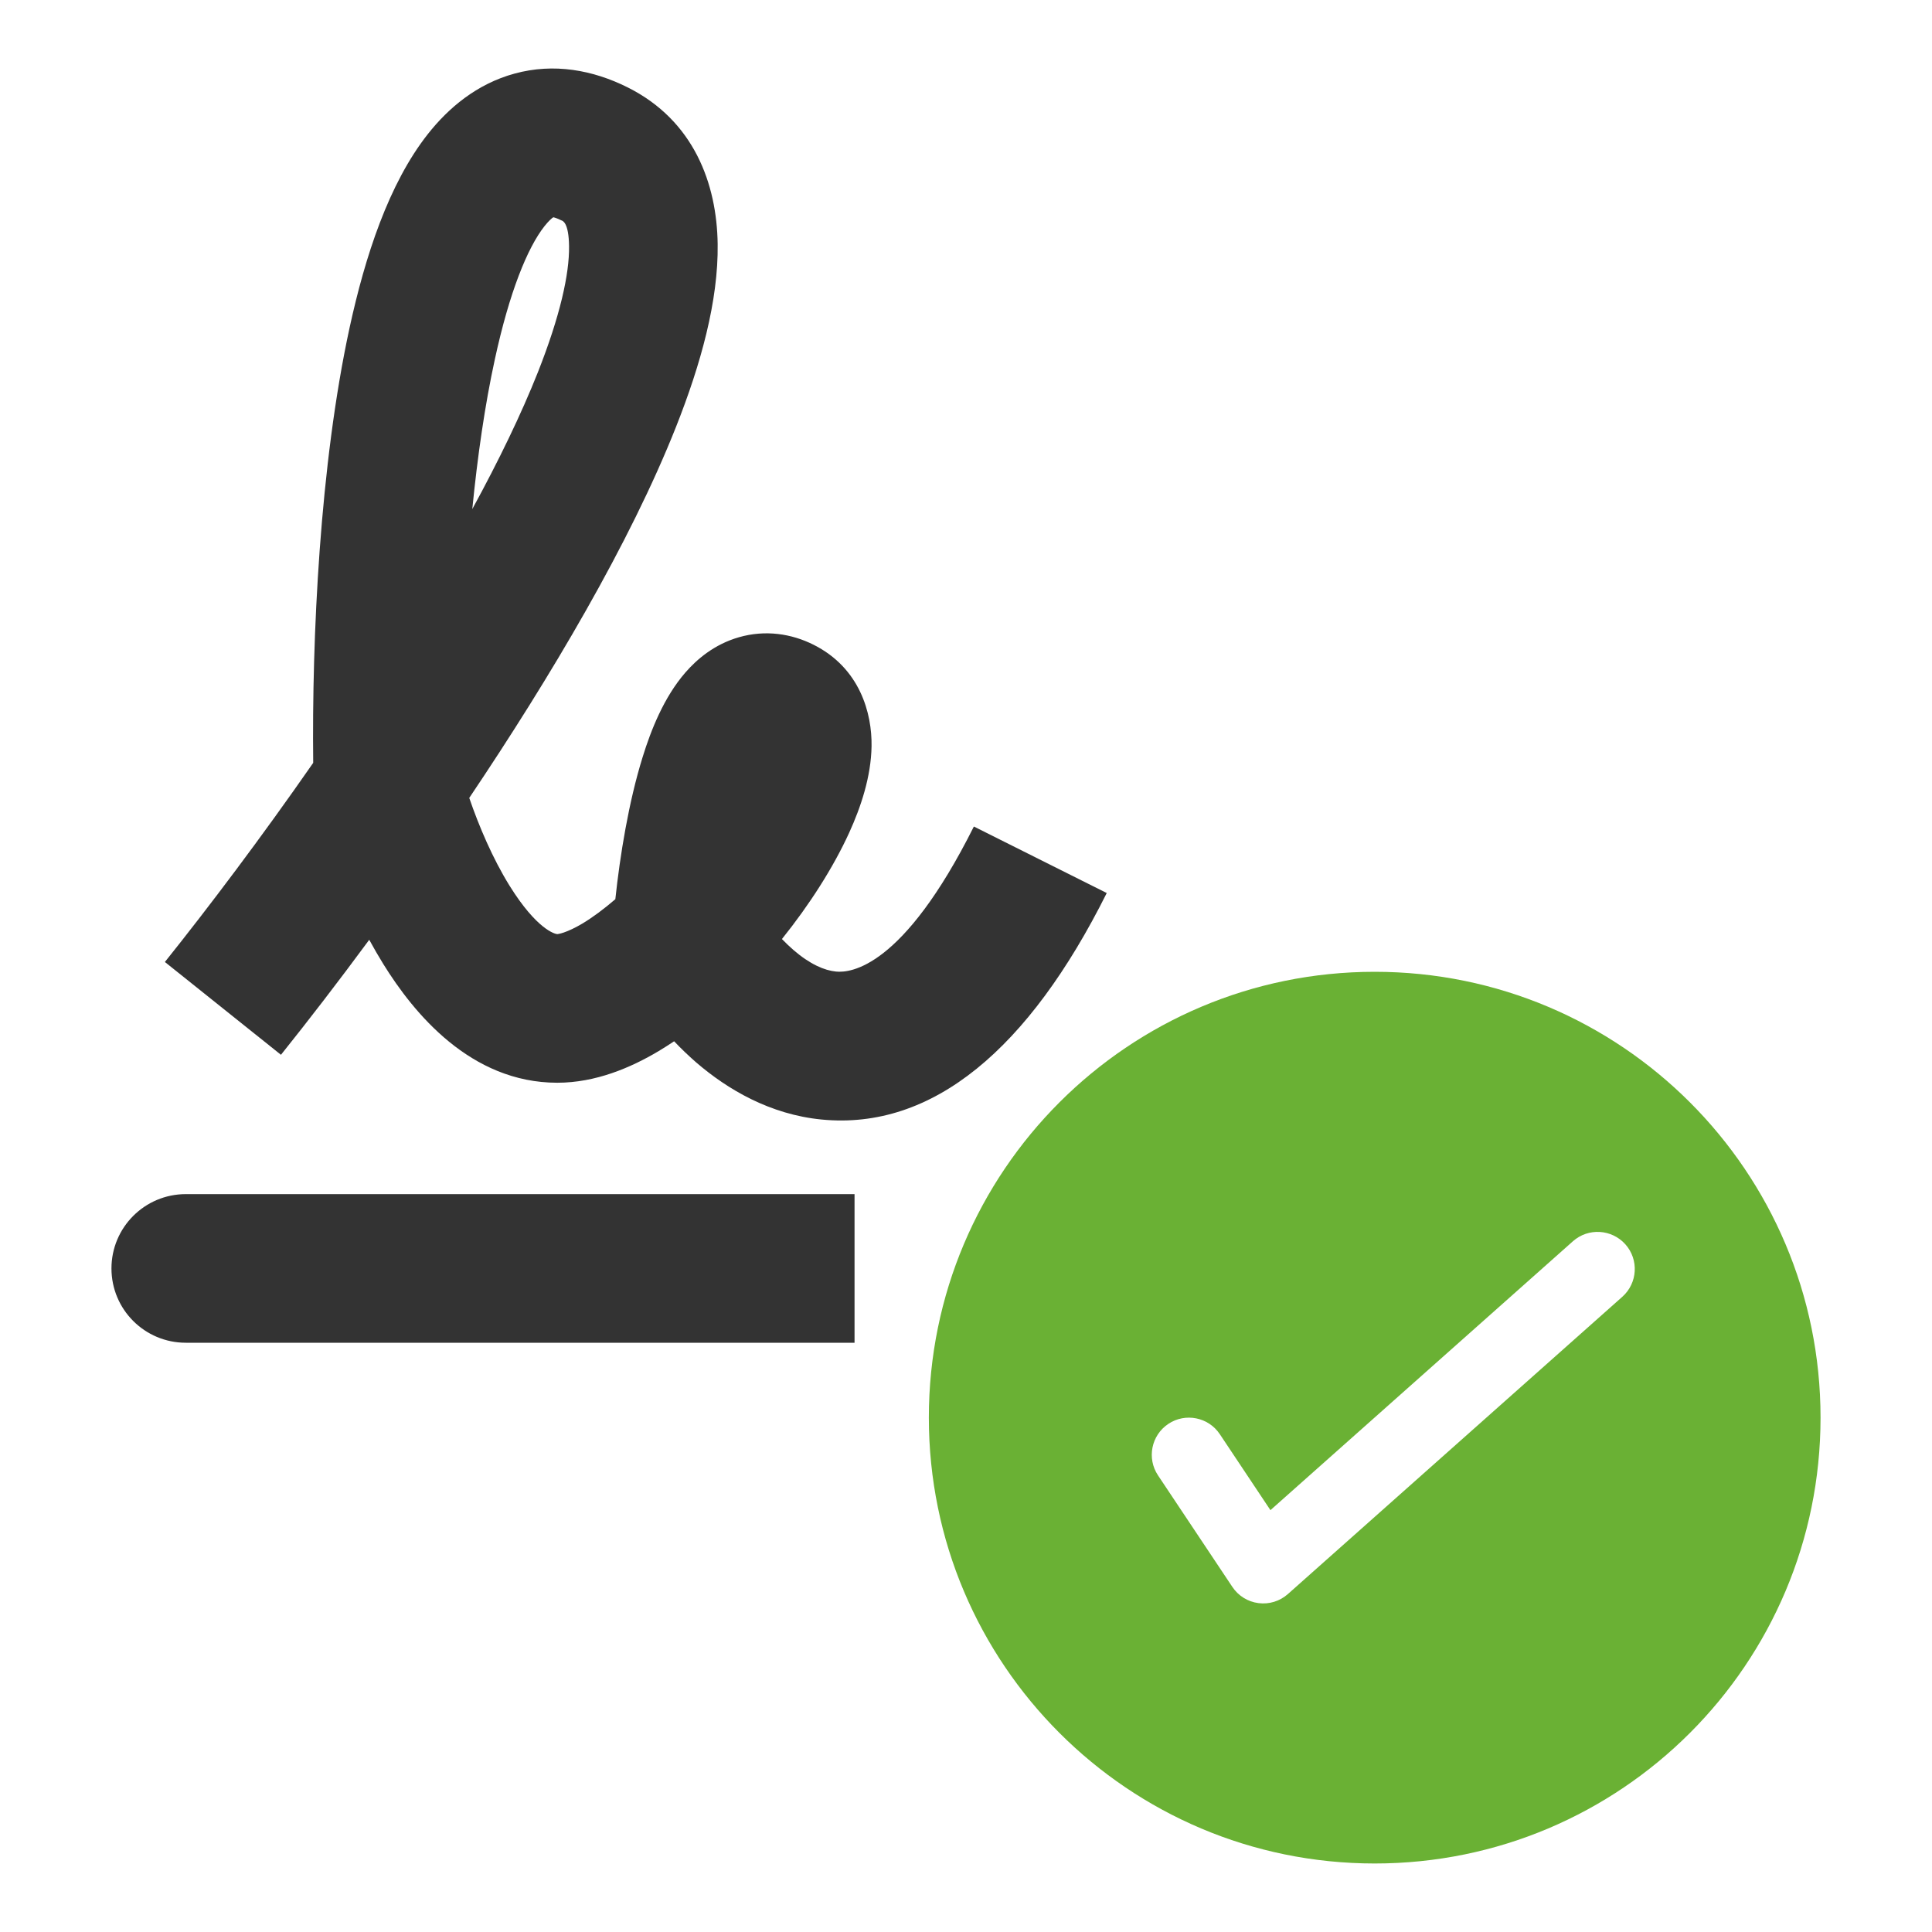 <svg width="26" height="26" viewBox="0 0 26 26" fill="none" xmlns="http://www.w3.org/2000/svg">
<path fill-rule="evenodd" clip-rule="evenodd" d="M6.926 0.99C7.453 0.846 7.977 0.941 8.447 1.176C9.341 1.623 9.647 2.477 9.658 3.284C9.669 4.05 9.429 4.907 9.099 5.741C8.481 7.303 7.412 9.107 6.315 10.738C6.444 11.115 6.629 11.551 6.857 11.919C7.224 12.509 7.469 12.57 7.5 12.571C7.5 12.57 7.528 12.57 7.588 12.549C7.652 12.527 7.736 12.489 7.839 12.428C7.975 12.346 8.124 12.236 8.281 12.101C8.343 11.519 8.459 10.795 8.649 10.186C8.76 9.827 8.934 9.384 9.223 9.051C9.376 8.875 9.61 8.672 9.943 8.576C10.3 8.473 10.652 8.528 10.947 8.676C11.575 8.99 11.736 9.602 11.729 10.041C11.723 10.453 11.584 10.863 11.429 11.204C11.214 11.675 10.894 12.175 10.523 12.637C10.572 12.688 10.624 12.738 10.676 12.783C10.9 12.977 11.096 13.06 11.251 13.075C11.444 13.094 12.152 13.03 13.106 11.123L14.894 12.018C13.848 14.111 12.553 15.213 11.055 15.066C10.365 14.998 9.794 14.664 9.367 14.296C9.263 14.205 9.165 14.111 9.072 14.013C9.003 14.059 8.934 14.103 8.864 14.145C8.49 14.368 8.016 14.571 7.5 14.571C6.33 14.571 5.565 13.63 5.158 12.973C5.092 12.866 5.029 12.757 4.969 12.647C4.551 13.214 4.147 13.738 3.781 14.195L2.219 12.946C2.813 12.203 3.515 11.273 4.215 10.266C4.196 8.581 4.304 6.255 4.705 4.408C4.914 3.449 5.231 2.472 5.758 1.804C6.033 1.455 6.415 1.129 6.926 0.99ZM6.356 6.851C6.426 6.143 6.525 5.451 6.66 4.833C6.855 3.934 7.097 3.336 7.328 3.043C7.387 2.969 7.427 2.936 7.446 2.924C7.465 2.928 7.499 2.938 7.553 2.965C7.553 2.965 7.554 2.966 7.556 2.966C7.574 2.972 7.654 2.998 7.658 3.311C7.664 3.688 7.536 4.256 7.24 5.006C7.013 5.578 6.71 6.202 6.356 6.851ZM7.458 2.917C7.458 2.917 7.458 2.917 7.457 2.917ZM7.436 2.922C7.432 2.923 7.429 2.923 7.429 2.922C7.429 2.922 7.431 2.922 7.436 2.922Z" fill="#333333"/>
<path d="M1.5 17.07C1.5 16.518 1.948 16.07 2.5 16.07H11.5V18.07H2.5C1.948 18.07 1.5 17.623 1.5 17.07Z" fill="#333333"/>
<path fill-rule="evenodd" clip-rule="evenodd" d="M18.5 25.078C21.814 25.078 24.5 22.392 24.5 19.078C24.5 15.764 21.814 13.078 18.5 13.078C15.186 13.078 12.5 15.764 12.5 19.078C12.5 22.392 15.186 25.078 18.5 25.078ZM21.832 17.452C22.039 17.268 22.057 16.952 21.874 16.746C21.69 16.54 21.374 16.521 21.168 16.704L17.097 20.323L16.416 19.301C16.263 19.071 15.952 19.009 15.723 19.162C15.493 19.315 15.431 19.626 15.584 19.855L16.584 21.355C16.664 21.476 16.793 21.556 16.936 21.574C17.08 21.593 17.224 21.548 17.332 21.452L21.832 17.452Z" fill="#6AB134"/>
</svg>
